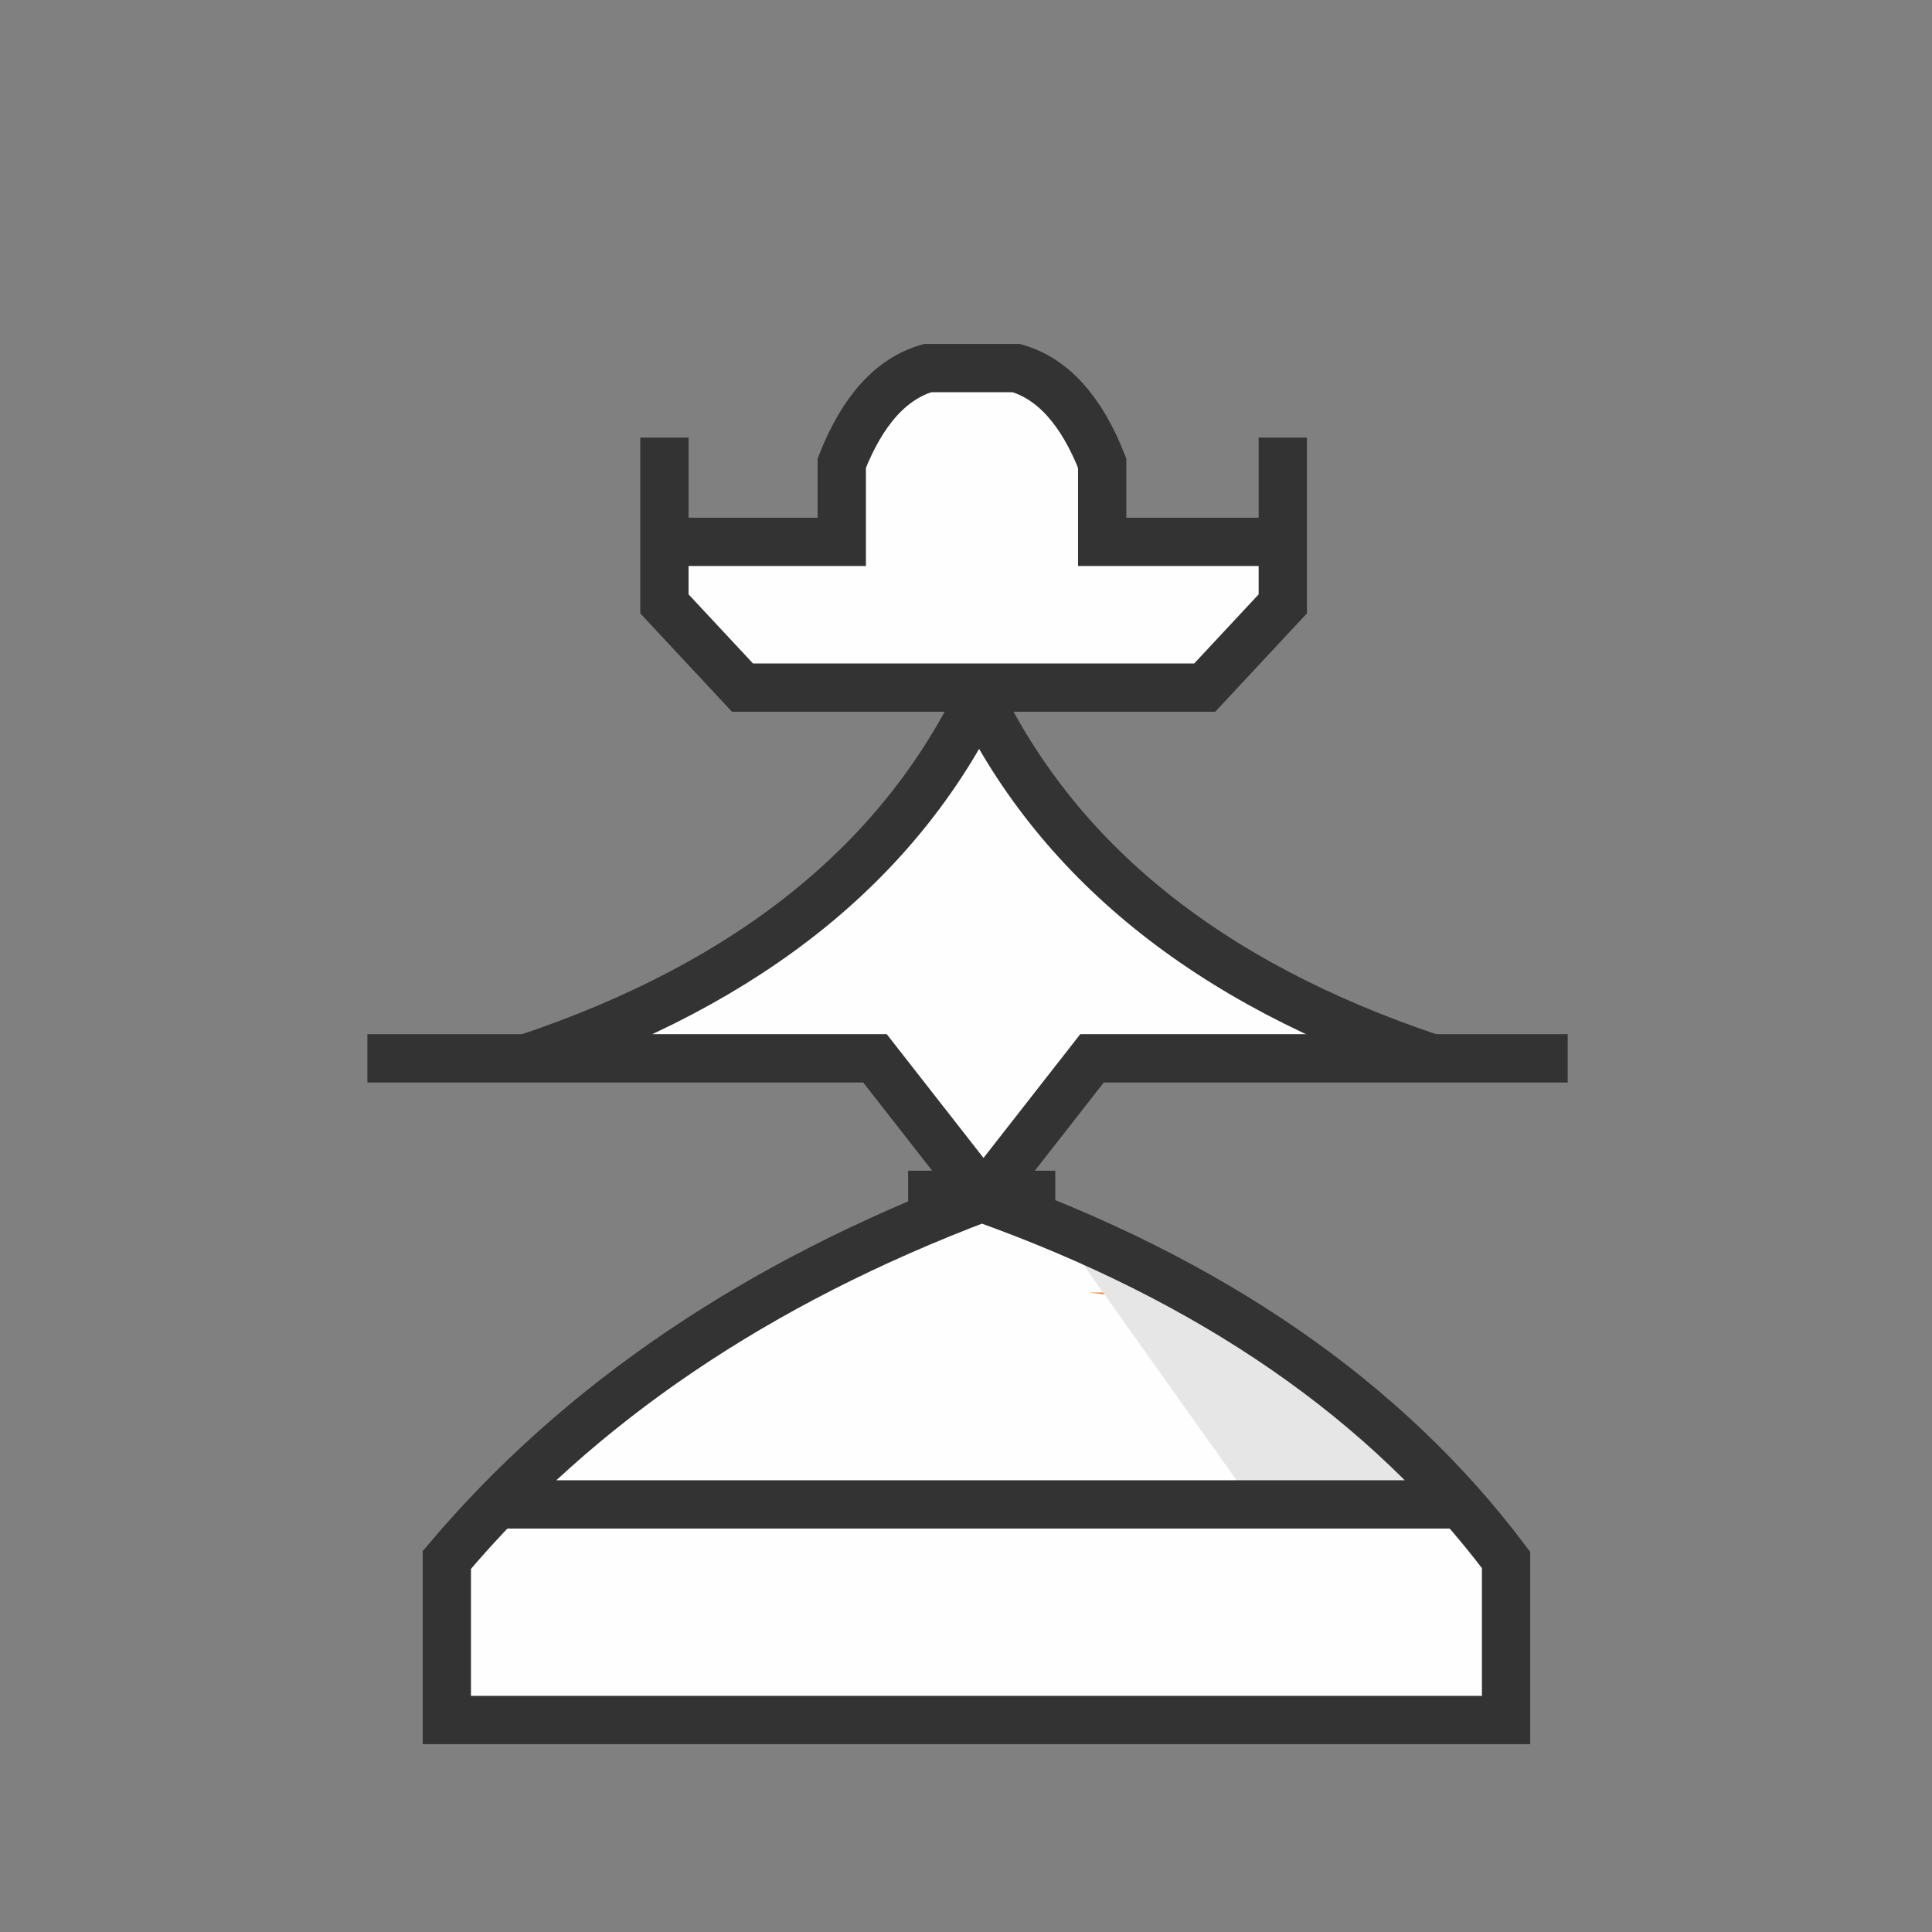 <svg xmlns="http://www.w3.org/2000/svg" xml:space="preserve" width="189.024" height="189.024" style="shape-rendering:geometricPrecision;text-rendering:geometricPrecision;image-rendering:optimizeQuality;fill-rule:evenodd;clip-rule:evenodd" viewBox="0 0 5001.26 5001.26"><rect x="0" y="0" width="5001.26" height="5001.26" fill="#808080" stroke="none"/><defs><style>.str2{stroke:#333;stroke-width:125;stroke-miterlimit:22.926}.fil2{fill:none}.fil0{fill:#fefefe}</style></defs><g id="Слой_x0020_1"><g id="_2309134633072"><path class="fil0" d="M3123.37 3363.54c188.46 21.96 359.21 300.63 533.1 391.08 145.86 75.87 186.27 253.41 251.88 383.72.57 1.13 61.29 304.78-1.81 302.08-357.17-15.28-733.45 24.05-1091 5.74-319.06-16.33-873.22-46.22-1168.55 14.06-106.29 21.69-442.73-75.16-490.32-7.69v-414.32l189.22-203.02 407.78-331.58c20.87-62.99 96.91-27.25 313.78-181.5 79.44-56.5 165-92.28 219.6-135.16 16.47-12.94 197.94-88 219.84-88 98.7 0 335.05 121.13 423.33 172.66 28.47 16.62 5.38 22.98 77.64 46.72 29.79 9.79 69.7 45.21 115.51 45.21z" style="stroke:#ef7f1a;stroke-width:35.28;stroke-miterlimit:22.926"/><path style="fill:#e6e6e6" d="m3780.3 3894.36-490.09-424.84-555.94-294.23 511.17 719.07z"/><path class="fil0" d="M1467.05 2739.62c171.17-175.43 284.12-133.87 472.77-244.34 150.57-88.18 127.07-71.52 256.12-216.05 46.82-52.44 308.28-309.77 308.28-349.71 0-17.61 32.9-78.92 52-78.92 4.72 40.97 204.45 346.98 234.2 366.94 31.02 20.81 64.54 78.42 149.07 105.38 4.07 1.29 175.38 161.53 233.64 171.47 29.97 5.12 295.15 134.38 303.52 183.85 23.27 137.61 111.16.24-159.33 48.97-149.31 26.89-312.39 15.62-492.22 39.21-87.54 11.48-171.55 283.04-264.6 277.58-105.84-6.22-157.08-191.28-265.86-266.46-117.22-81-291.03-51.4-374.78-23.42-35.46 11.84-416.33 39.48-415.77 20.71 1.48-49.24-10.58-62.33-37.04-35.21zm505.35-959.67c285.94-16.6 450.93 20 730.71-22.86 150.18-23.01 570.42 115.64 597.06-190.05 2.25-25.82 89.23-207.2 9.67-160.11-21.84 12.93-438.06-25.07-437.85-30.39 1.73-43.86-47.11-258.24-78.01-276.53-39.68-23.49-33.99-205.45-360.75-156.94-139.52 20.72-129.76-33.49-210.75 184.76-89.28 240.59 196.34 319.9-336.1 264.14-13.76-1.44-166.07 5.2-153.46 37.04 59.67 150.62-82.64 253.66 250.07 339.92l-10.59 11.02z" style="stroke:#ef7f1a;stroke-width:17.64;stroke-miterlimit:22.926"/><path class="fil2 str2" d="M3898.64 4038.21c-310.49-413.03-762.95-725.47-1357.37-937.3-580.82 219.22-1042.35 531.65-1384.6 937.3v414.32h2741.97v-414.32zm-2611.82-143.85H3780.3m-1429.54-801.37h381m-485.67-377.56 295.17 377.56m304.32-377.27-294.94 377.27M950.99 2739.62h1343.99m500.89 0H4058.2m-2696.3 0c581.5-194.34 976.61-514.22 1185.34-959.65"/><path class="fil2 str2" d="M3707.24 2739.62c-581.5-194.34-976.61-514.22-1185.34-959.65m-627.34-.02h1251.12m-1205 20-220.77-236.79v-430.4m1380.01 667.19 220.77-236.79v-430.4"/><path class="fil2 str2" d="M1719.91 1402.64h459.15V1198.9c53.83-136.77 127.91-218.79 222.25-246.06h229.6c94.34 27.27 168.42 109.29 222.25 246.06v203.74h459.15"/></g></g></svg>